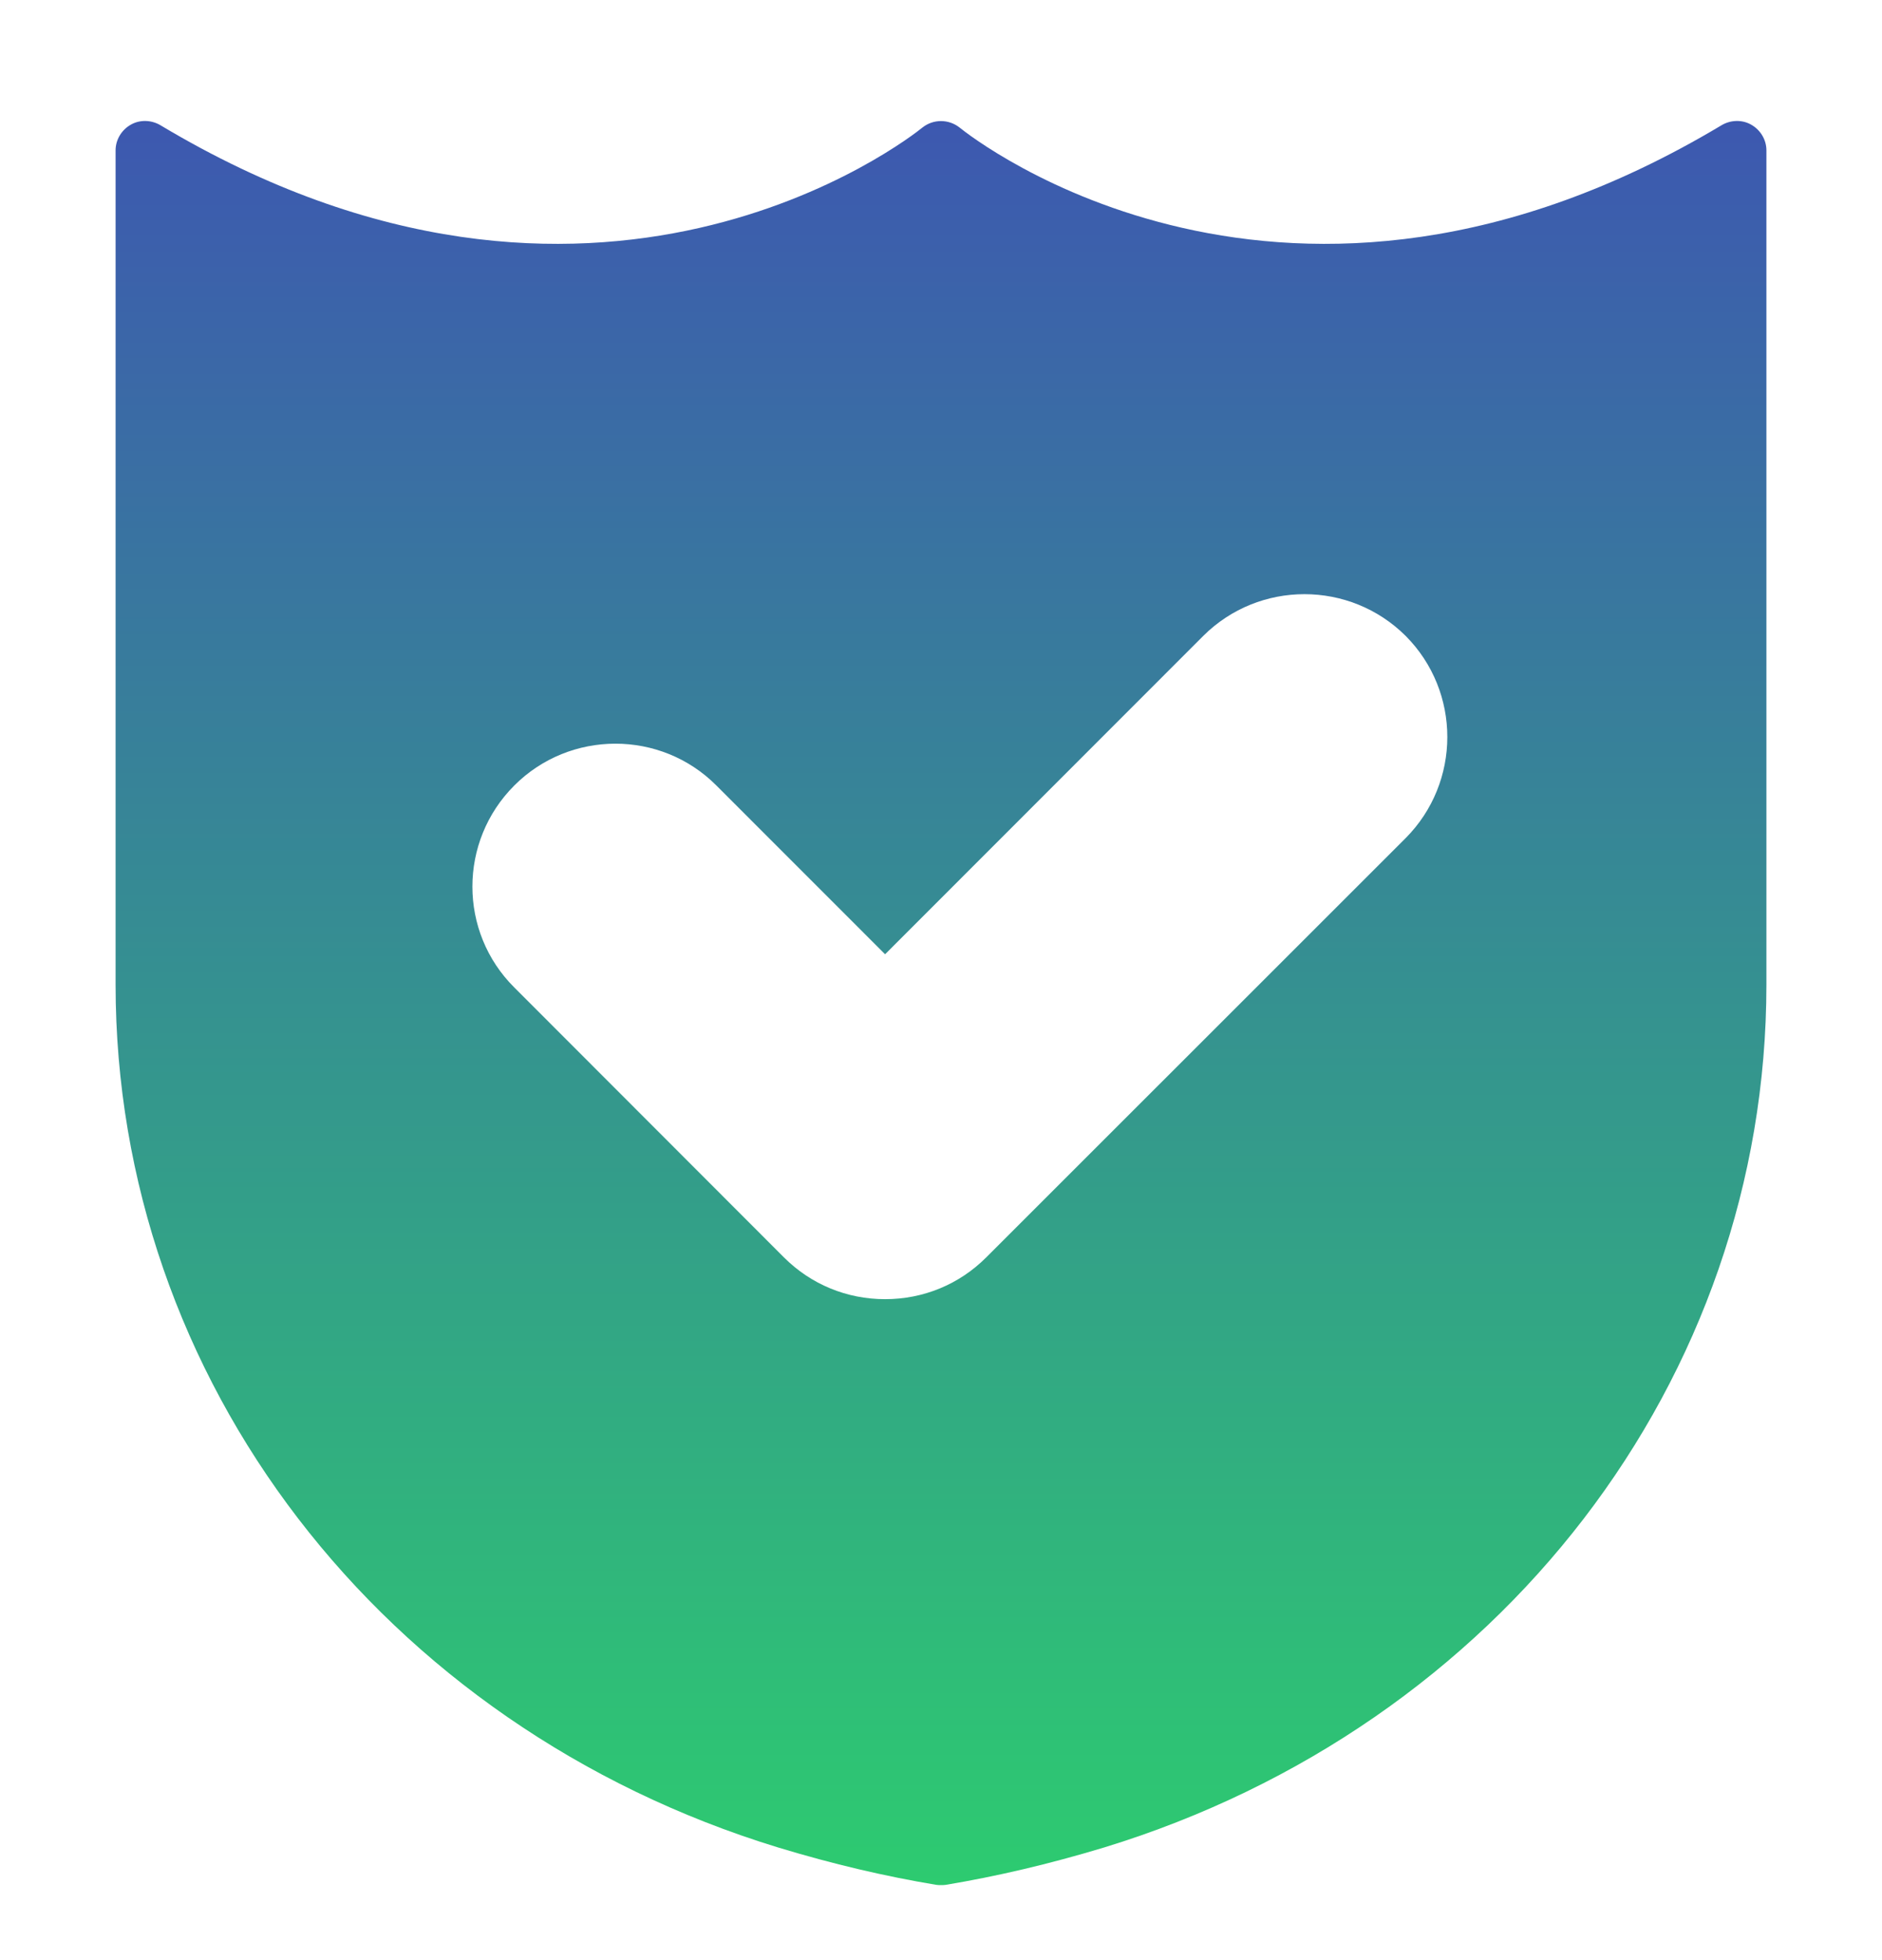 <svg width="24" height="25" viewBox="0 0 24 25" fill="none" xmlns="http://www.w3.org/2000/svg">
<g clip-path="url(#clip0_11630_533)">
<path d="M22.526 12.557V1.918C22.526 1.783 22.451 1.659 22.335 1.592C22.219 1.524 22.072 1.528 21.956 1.596C16.417 4.915 12.405 1.764 12.236 1.626C12.097 1.517 11.902 1.517 11.764 1.626C11.595 1.764 7.582 4.915 2.044 1.596C1.927 1.528 1.781 1.524 1.665 1.592C1.549 1.659 1.474 1.783 1.474 1.918V12.557C1.474 17.593 4.867 22.015 9.922 23.563C10.627 23.777 11.287 23.931 11.94 24.04C11.959 24.043 11.981 24.043 12 24.043C12.019 24.043 12.041 24.043 12.06 24.04C12.712 23.931 13.372 23.777 14.081 23.563C19.132 22.015 22.526 17.593 22.526 12.557ZM11.287 16.57C10.8 16.57 10.342 16.382 9.997 16.037L6.559 12.595C5.846 11.886 5.846 10.731 6.559 10.018C7.267 9.309 8.426 9.306 9.135 10.018L11.287 12.171L15.345 8.11C16.057 7.401 17.212 7.401 17.925 8.11C18.634 8.822 18.634 9.977 17.925 10.69L12.577 16.037C12.232 16.382 11.775 16.57 11.287 16.57Z" fill="url(#paint0_linear_11630_533)"/>
</g>
<defs>
<linearGradient id="paint0_linear_11630_533" x1="12" y1="1.543" x2="12" y2="24.043" gradientUnits="userSpaceOnUse">
<stop stop-color="#3D58B0"/>
<stop offset="1" stop-color="#2DCB70"/>
</linearGradient>
<clipPath id="clip0_11630_533">
<rect width="24" height="24" fill="white" transform="translate(0 0.793)"/>
</clipPath>
</defs>
</svg>

